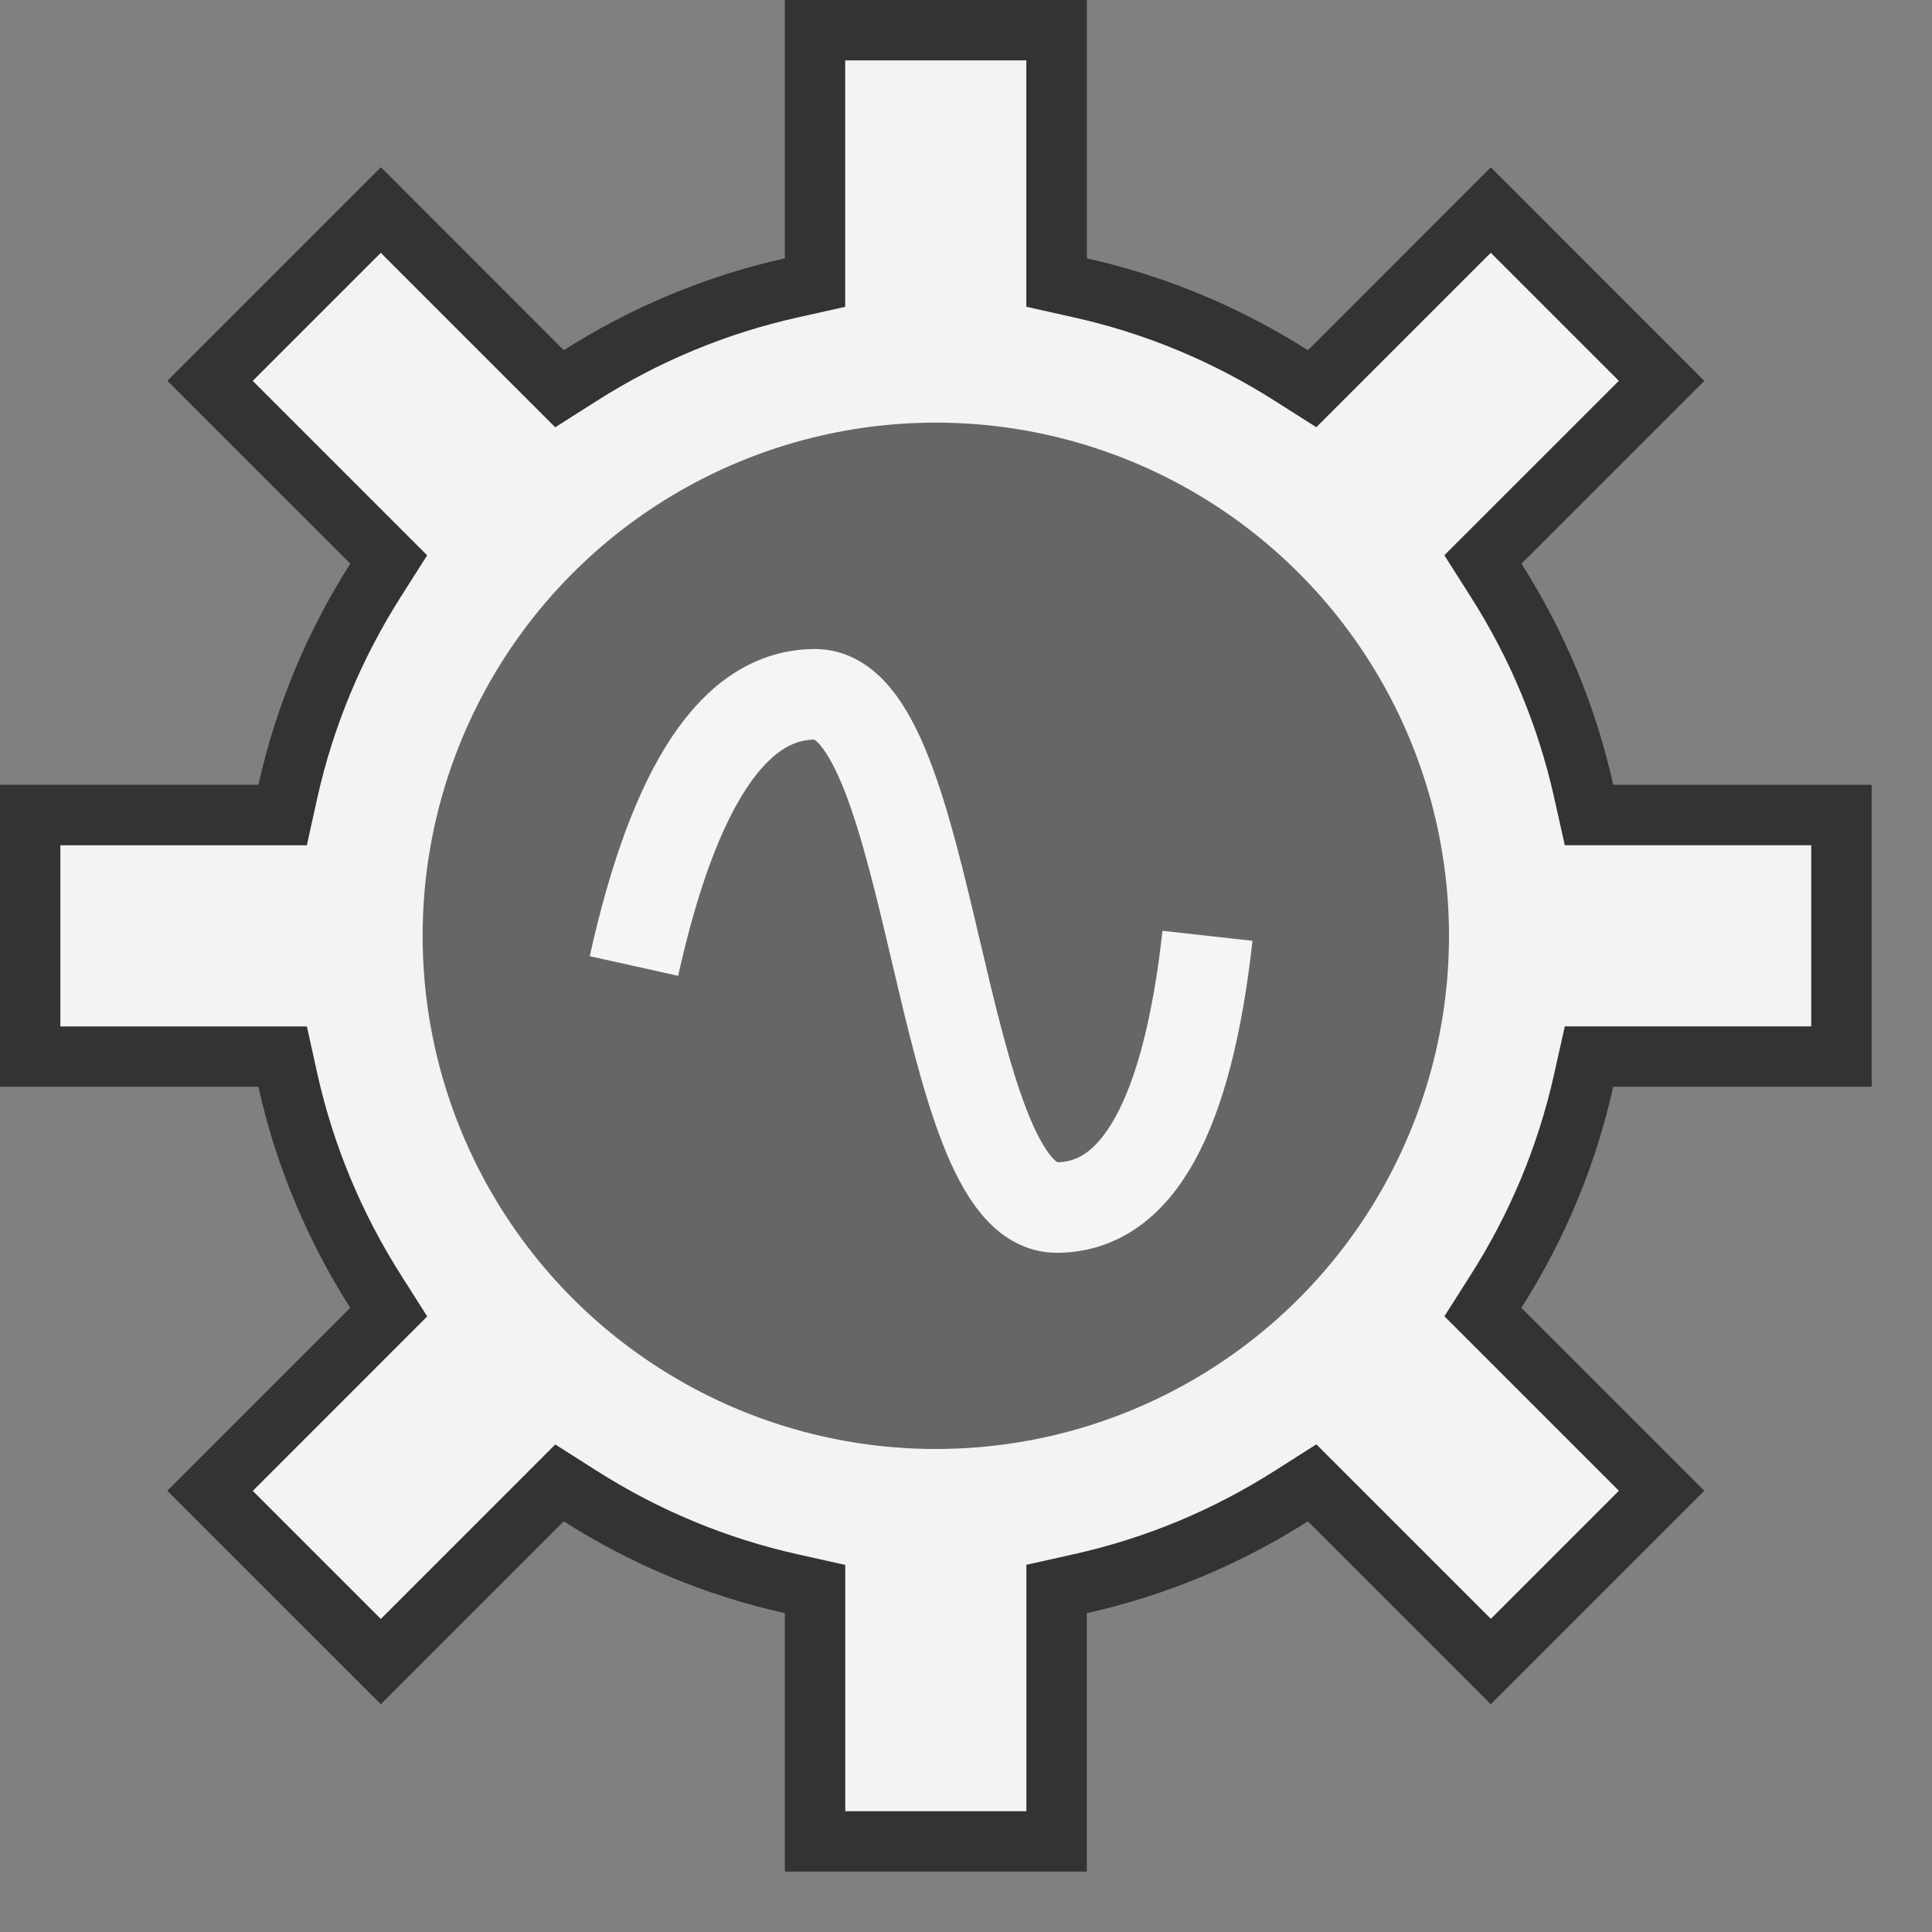 <?xml version="1.0" encoding="UTF-8"?>
<svg width="32px" height="32px" viewBox="0 0 32 32" version="1.1" xmlns="http://www.w3.org/2000/svg" xmlns:xlink="http://www.w3.org/1999/xlink">
    <rect x="0" y="0" width="32" height="32" fill="#808080" stroke="none"/>
    <!-- Generator: Sketch 50.2 (55047) - http://www.bohemiancoding.com/sketch -->
    <title>SimSourceAnalog</title>
    <desc>Created with Sketch.</desc>
    <defs></defs>
    <g id="SimSourceAnalog" stroke="none" stroke-width="1" fill="none" fill-rule="evenodd">
        <path d="M31,18 L31,13 L26.72,13 C26.426,11.678 25.904,10.445 25.199,9.337 L28.228,6.309 L24.693,2.772 L21.664,5.802 C20.556,5.098 19.323,4.574 18.001,4.28 L18.001,0 L13.001,0 L13.001,4.279 C11.679,4.574 10.446,5.097 9.338,5.801 L6.309,2.771 L2.773,6.308 L5.803,9.336 C5.098,10.444 4.575,11.677 4.281,12.999 L0,12.999 L0,17.999 L4.28,17.999 C4.574,19.321 5.097,20.554 5.802,21.662 L2.772,24.691 L6.308,28.226 L9.337,25.197 C10.445,25.902 11.678,26.425 13,26.718 L13,30.998 L18,30.998 L18,26.718 C19.322,26.424 20.555,25.902 21.663,25.197 L24.692,28.226 L28.227,24.691 L25.198,21.662 C25.903,20.554 26.426,19.321 26.719,17.999 L31,17.999 L31,18 Z" id="Shape" fill="#666666" fill-rule="nonzero"></path>
        <path d="M25.743,17.783 L25.918,17 L30,17 L30,14 L25.918,14 L25.743,13.217 C25.48,12.034 25.014,10.909 24.353,9.874 L23.923,9.197 L26.813,6.308 L24.692,4.187 L21.802,7.076 L21.125,6.646 C20.09,5.986 18.965,5.519 17.782,5.256 L16.999,5.081 L16.999,1 L13.999,1 L13.999,5.082 L13.216,5.257 C12.033,5.52 10.908,5.986 9.873,6.647 L9.196,7.077 L6.307,4.188 L4.186,6.309 L7.075,9.198 L6.645,9.875 C5.986,10.91 5.519,12.035 5.255,13.218 L5.082,14.001 L1,14.001 L1,17.001 L5.083,17.001 L5.256,17.784 C5.52,18.967 5.987,20.092 6.646,21.127 L7.076,21.804 L4.187,24.694 L6.308,26.815 L9.197,23.925 L9.874,24.355 C10.909,25.015 12.034,25.482 13.217,25.745 L14,25.92 L14,30 L17,30 L17,25.918 L17.783,25.743 C18.966,25.48 20.091,25.014 21.126,24.353 L21.803,23.923 L24.693,26.813 L26.814,24.692 L23.924,21.802 L24.354,21.125 C25.014,20.091 25.48,18.966 25.743,17.783" id="Shape" fill="#666666" fill-rule="nonzero"></path>
        <path d="M31,13 L26.72,13 C26.426,11.678 25.904,10.445 25.199,9.337 L28.228,6.309 L24.693,2.772 L21.664,5.802 C20.556,5.098 19.323,4.574 18.001,4.28 L18.001,0 L13.001,0 L13.001,4.279 C11.679,4.574 10.446,5.097 9.338,5.801 L6.309,2.771 L2.773,6.308 L5.803,9.336 C5.098,10.444 4.575,11.677 4.281,12.999 L0,12.999 L0,17.999 L4.28,17.999 C4.574,19.321 5.097,20.554 5.802,21.662 L2.772,24.691 L6.308,28.226 L9.337,25.197 C10.445,25.902 11.678,26.425 13,26.718 L13,30.998 L18,30.998 L18,26.718 C19.322,26.424 20.555,25.902 21.663,25.197 L24.692,28.226 L28.227,24.691 L25.198,21.662 C25.903,20.554 26.426,19.321 26.719,17.999 L31,17.999 L31,13 Z" id="Shape" fill="#333333" fill-rule="nonzero"></path>
        <path d="M25.743,17.783 L25.918,17 L30,17 L30,14 L25.918,14 L25.743,13.217 C25.48,12.034 25.014,10.909 24.353,9.874 L23.923,9.197 L26.813,6.308 L24.692,4.187 L21.802,7.076 L21.125,6.646 C20.09,5.986 18.965,5.519 17.782,5.256 L16.999,5.081 L16.999,1 L13.999,1 L13.999,5.082 L13.216,5.257 C12.033,5.52 10.908,5.986 9.873,6.647 L9.196,7.077 L6.307,4.188 L4.186,6.309 L7.075,9.198 L6.645,9.875 C5.986,10.91 5.519,12.035 5.255,13.218 L5.082,14.001 L1,14.001 L1,17.001 L5.083,17.001 L5.256,17.784 C5.52,18.967 5.987,20.092 6.646,21.127 L7.076,21.804 L4.187,24.694 L6.308,26.815 L9.197,23.925 L9.874,24.355 C10.909,25.015 12.034,25.482 13.217,25.745 L14,25.92 L14,30 L17,30 L17,25.918 L17.783,25.743 C18.966,25.48 20.091,25.014 21.126,24.353 L21.803,23.923 L24.693,26.813 L26.814,24.692 L23.924,21.802 L24.354,21.125 C25.014,20.091 25.48,18.966 25.743,17.783" id="Shape" fill="#F3F3F3" fill-rule="nonzero"></path>
        <circle id="Oval" fill="#666666" cx="15.5" cy="15.5" r="8.5"></circle>
        <path d="M10.5,16 C11.167,13 12.167,11.5 13.5,11.5 C15.5,11.5 15.5,20 17.5,20 C18.833,20 19.667,18.5 20,15.5" id="Path-17" stroke="#F5F5F5" stroke-width="1.5"></path>
    </g>
</svg>